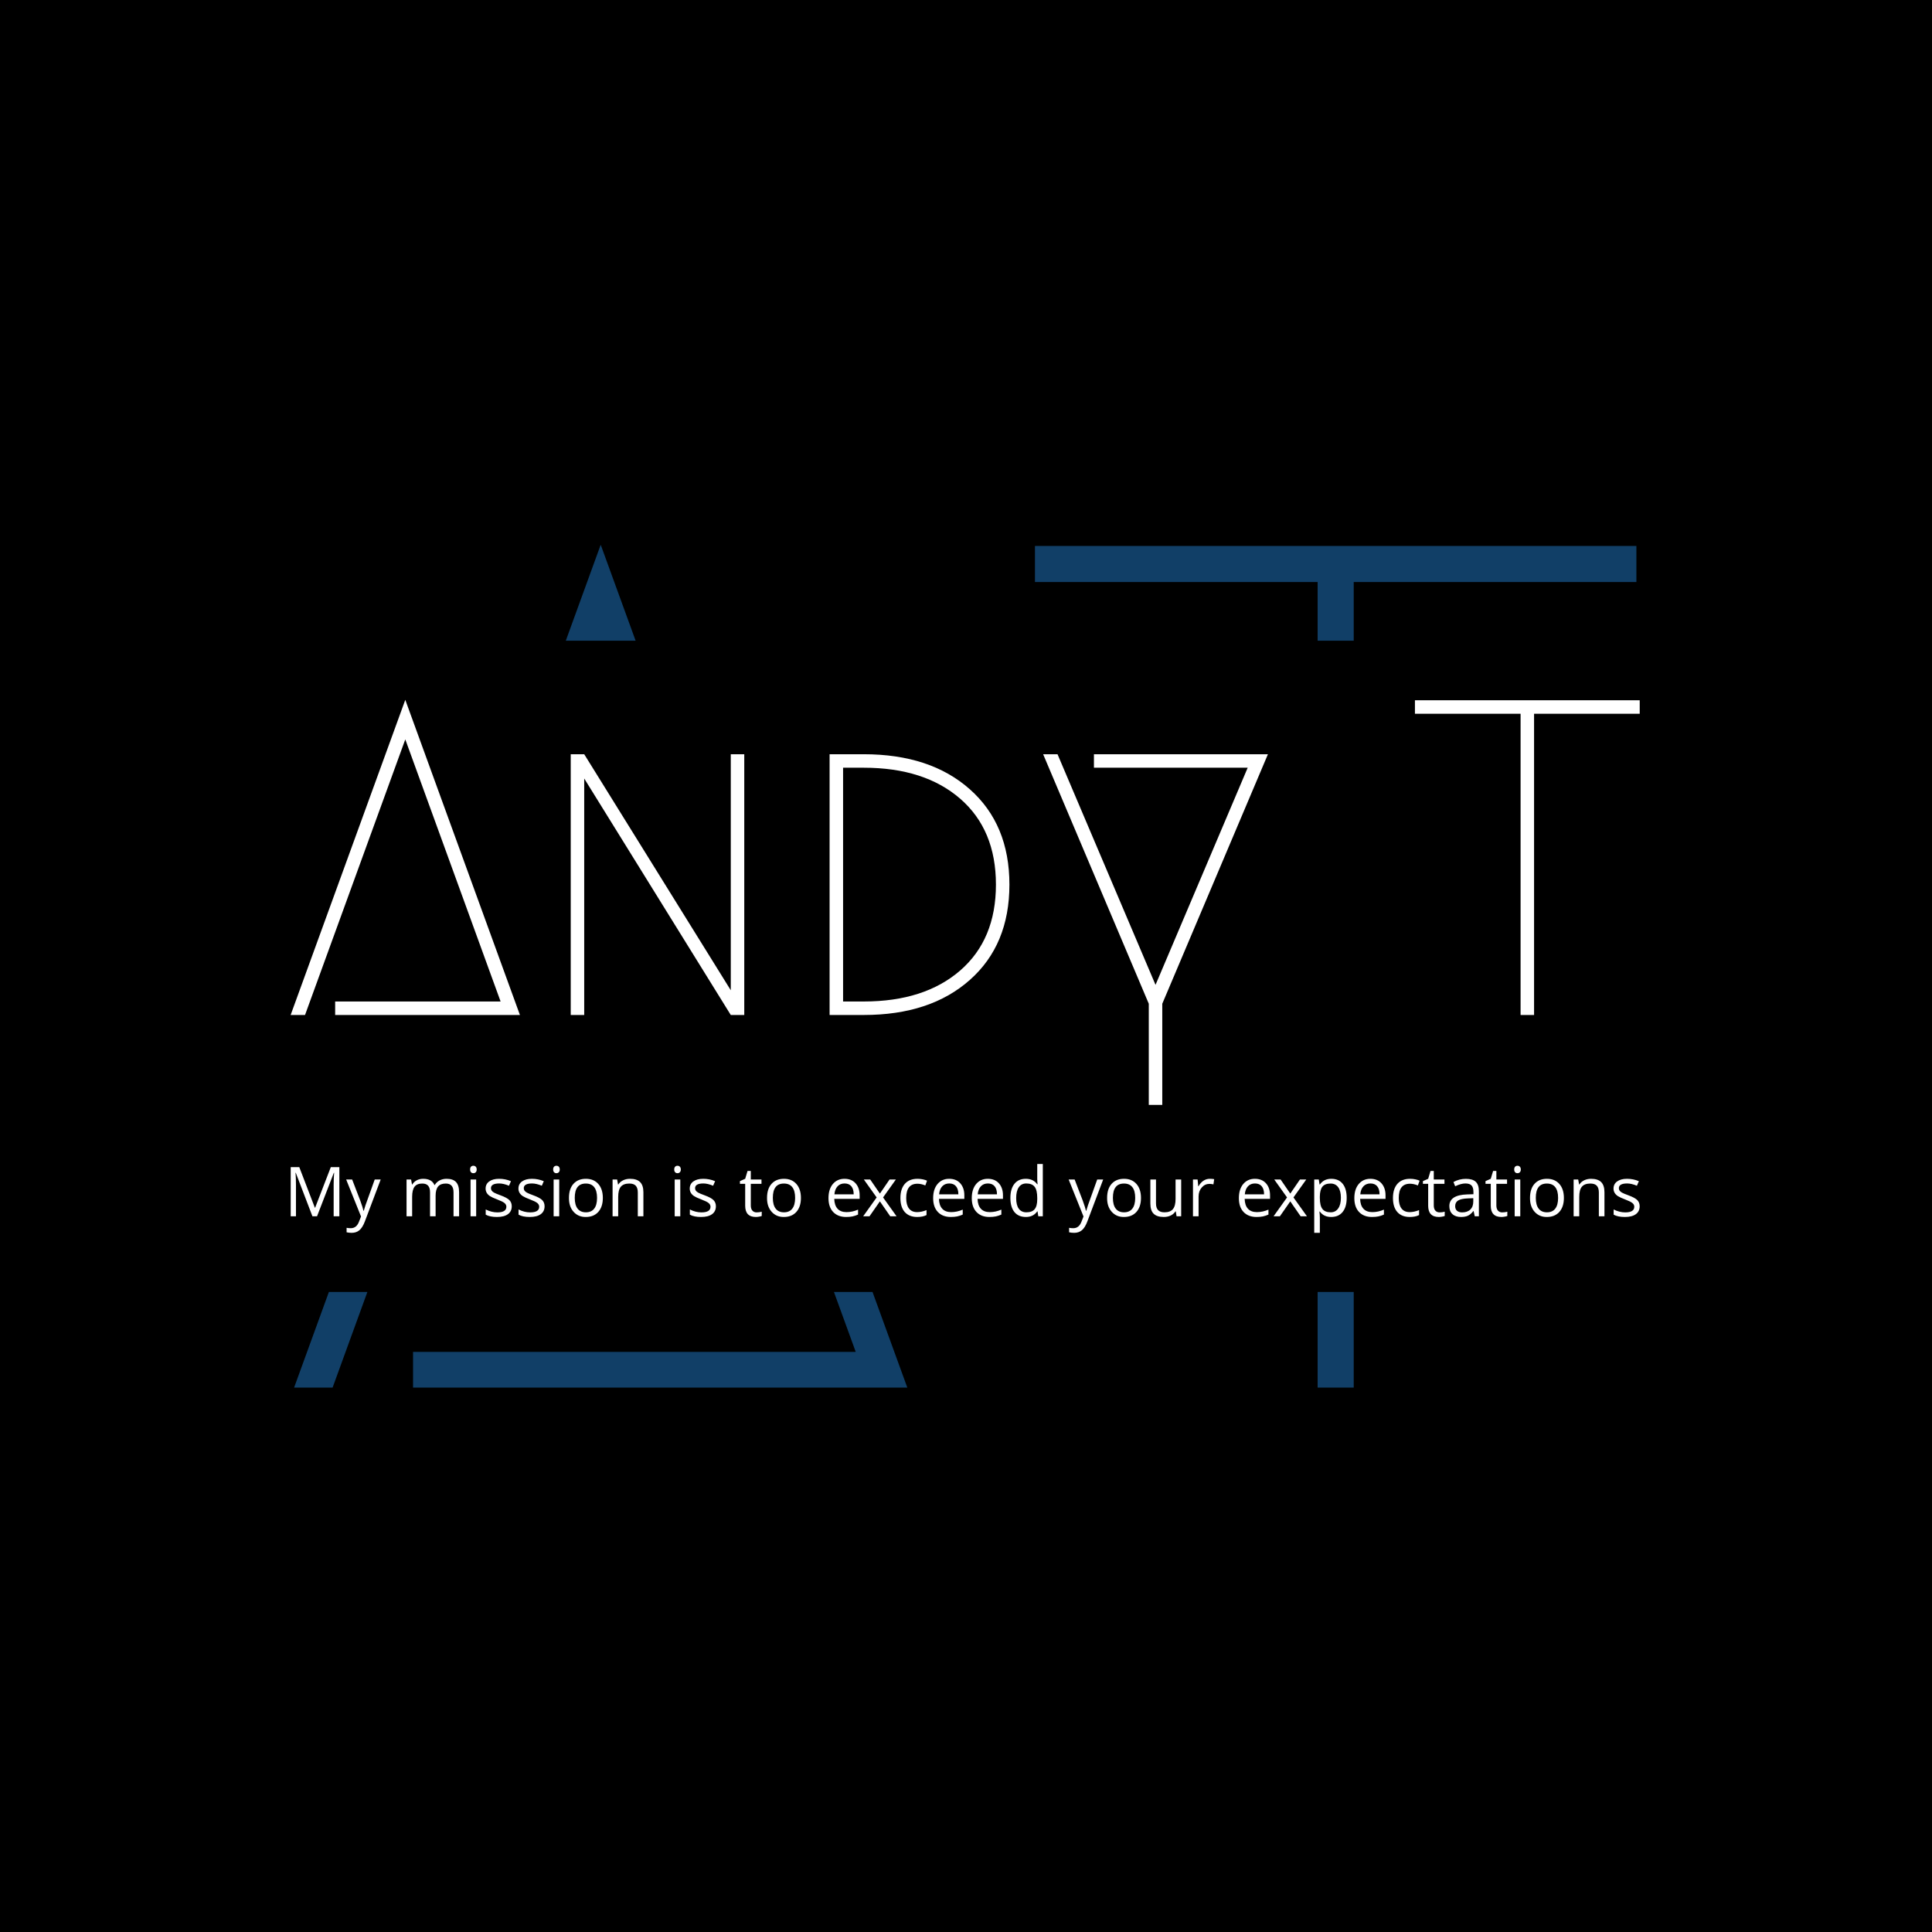 <svg xmlns="http://www.w3.org/2000/svg" version="1.1" xmlns:xlink="http://www.w3.org/1999/xlink" xmlns:svgjs="http://svgjs.dev/svgjs" width="1000" height="1000" viewBox="0 0 1000 1000"><rect width="1000" height="1000" fill="#000000"></rect><g transform="matrix(0.7,0,0,0.7,149.576,282.127)"><svg viewBox="0 0 396 247" data-background-color="#ffffff" preserveAspectRatio="xMidYMid meet" height="623" width="1000" xmlns="http://www.w3.org/2000/svg" xmlns:xlink="http://www.w3.org/1999/xlink"><g id="tight-bounds" transform="matrix(1,0,0,1,0.24,-0.1)"><svg viewBox="0 0 395.52 247.2" height="247.2" width="395.52"><g><svg></svg></g><g><svg viewBox="0 0 395.52 247.2" height="247.2" width="395.52"><g><g><path xmlns="http://www.w3.org/2000/svg" d="M35.899 247.2v-10.579h129.771l-6.387-17.564 11.313 0 10.237 28.143zM12.272 247.2h-11.285l10.238-28.143h11.285zM90.91 0l10.238 28.143-20.475 0zM218.213 0.353h176.32v10.579h-82.871v17.211l-10.579 0v-17.211h-82.87zM311.662 247.2h-10.579v-28.143l10.579 0z" fill="#113f67" fill-rule="nonzero" stroke="none" stroke-width="1" stroke-linecap="butt" stroke-linejoin="miter" stroke-miterlimit="10" stroke-dasharray="" stroke-dashoffset="0" font-family="none" font-weight="none" font-size="none" text-anchor="none" style="mix-blend-mode: normal" data-fill-palette-color="tertiary"></path></g></g><g transform="matrix(1,0,0,1,0,45.471)"><svg viewBox="0 0 395.52 156.257" height="156.257" width="395.52"><g><svg viewBox="0 0 395.52 156.257" height="156.257" width="395.52"><g><svg viewBox="0 0 395.52 156.257" height="156.257" width="395.52"><g><svg viewBox="0 0 395.52 156.257" height="156.257" width="395.52"><g><svg viewBox="0 0 395.52 156.257" height="156.257" width="395.52"><g><svg viewBox="0 0 395.52 118.748" height="118.748" width="395.52"><g transform="matrix(1,0,0,1,0,0)"><svg width="395.52" viewBox="0.9 -35.05 150.04 45.05" height="118.748" data-palette-color="#113f67"><path d="M5.85 0L5.85-1.5 24.25-1.5 13.65-30.65 2.5 0 0.9 0 13.65-35.05 26.4 0 5.85 0ZM33.55 0L32.05 0 32.05-29 33.55-29 49.85-2.75 49.85-29 51.35-29 51.35 0 49.85 0 33.55-26.3 33.55 0ZM64.64 0L64.64 0 60.84 0 60.84-29 64.64-29Q72.05-29 76.44-25.1 80.84-21.2 80.84-14.5 80.84-7.8 76.44-3.9 72.05 0 64.64 0ZM62.34-1.5L64.64-1.5Q71.39-1.5 75.37-4.95 79.34-8.4 79.34-14.5 79.34-20.6 75.37-24.05 71.39-27.5 64.64-27.5L64.64-27.5 62.34-27.5 62.34-1.5ZM90.24-27.5L90.24-29 109.59-29 97.84-1.25 97.84 10 96.34 10 96.34-1.25 84.59-29 86.19-29 97.09-3.35 107.34-27.5 90.24-27.5ZM125.94-35L150.94-35 150.94-33.5 139.19-33.5 139.19 0 137.69 0 137.69-33.5 125.94-33.5 125.94-35Z" opacity="1" transform="matrix(1,0,0,1,0,0)" fill="#ffffff" class="undefined-text-0" data-fill-palette-color="primary" id="text-0"></path></svg></g></svg></g><g transform="matrix(1,0,0,1,0,136.076)"><svg viewBox="0 0 395.52 20.181" height="20.181" width="395.52"><g transform="matrix(1,0,0,1,0,0)"><svg width="395.52" viewBox="4.58 -35.39 912.96 46.59" height="20.181" data-palette-color="#023a49"><path d="M8.14-21.16L8.14-21.16 8.14 0 4.58 0 4.58-33.27 10.39-33.27 20.93-5.81 21.11-5.81 31.72-33.27 37.51-33.27 37.51 0 33.65 0 33.65-21.44Q33.65-25.28 33.97-29.45L33.97-29.45 33.77-29.45 22.4 0 19.29 0 8.01-29.47 7.84-29.47Q8.14-25.99 8.14-21.16ZM45.83 11.2L45.83 11.2Q44.13 11.2 42.41 10.82L42.41 10.82 42.41 7.79Q43.73 8.06 45.22 8.06L45.22 8.06Q49.11 8.06 50.78 3.69L50.78 3.69 52.17 0.13 42.11-24.92 46.16-24.92 51.62-10.72Q53.46-5.66 53.84-3.69L53.84-3.69 54.02-3.69Q54.35-4.98 55.22-7.56 56.09-10.14 61.45-24.92L61.45-24.92 65.49-24.92 54.78 3.46Q53.21 7.63 51.08 9.42 48.96 11.2 45.83 11.2ZM118.55-16.25L118.55 0 114.78 0 114.78-16.23Q114.78-22.17 109.55-22.17L109.55-22.17Q106.01-22.17 104.33-20.15 102.65-18.12 102.65-13.93L102.65-13.93 102.65 0 98.88 0 98.88-16.23Q98.88-19.24 97.59-20.7 96.3-22.17 93.62-22.17L93.62-22.17Q90.03-22.17 88.4-20.03 86.77-17.9 86.77-13.07L86.77-13.07 86.77 0 82.98 0 82.98-24.92 86.06-24.92 86.67-21.51 86.85-21.51Q87.93-23.33 89.88-24.36 91.83-25.38 94.23-25.38L94.23-25.38Q100.07-25.38 101.86-21.16L101.86-21.16 102.07-21.16Q103.2-23.13 105.31-24.25 107.42-25.38 110.1-25.38L110.1-25.38Q114.4-25.38 116.47-23.18 118.55-20.98 118.55-16.25L118.55-16.25ZM129.82-29.82Q129.19-29.17 128.2-29.17 127.21-29.17 126.61-29.82 126-30.46 126-31.7 126-32.94 126.61-33.57 127.21-34.2 128.2-34.2 129.19-34.2 129.82-33.56 130.45-32.91 130.45-31.69 130.45-30.46 129.82-29.82ZM126.3-24.92L130.1-24.92 130.1 0 126.3 0 126.3-24.92ZM154.18-6.8L154.18-6.8Q154.18-3.31 151.59-1.43 149 0.46 144.17 0.46 139.35 0.46 136.56-1.11L136.56-1.11 136.56-4.63Q140.46-2.65 144.4-2.65L144.4-2.65Q150.54-2.65 150.54-6.47L150.54-6.47Q150.54-7.94 149.25-8.99 147.97-10.04 144.45-11.36 140.94-12.69 139.4-13.68L139.4-13.68Q136.49-15.65 136.49-18.76 136.49-21.87 138.97-23.62 141.44-25.38 145.65-25.38 149.86-25.38 153.65-23.76L153.65-23.76 152.31-20.68Q148.6-22.22 145.73-22.22 142.86-22.22 141.48-21.4 140.1-20.58 140.1-19.06L140.1-19.06Q140.1-18.1 140.6-17.38 141.09-16.66 142.23-16.01 143.36-15.37 146.63-14.18L146.63-14.18Q151.07-12.54 152.63-10.91 154.18-9.28 154.18-6.8ZM176.4-6.8L176.4-6.8Q176.4-3.31 173.81-1.43 171.22 0.46 166.39 0.46 161.56 0.46 158.78-1.11L158.78-1.11 158.78-4.63Q162.67-2.65 166.62-2.65L166.62-2.65Q172.76-2.65 172.76-6.47L172.76-6.47Q172.76-7.94 171.47-8.99 170.18-10.04 166.67-11.36 163.15-12.69 161.61-13.68L161.61-13.68Q158.71-15.65 158.71-18.76 158.71-21.87 161.18-23.62 163.66-25.38 167.87-25.38 172.08-25.38 175.87-23.76L175.87-23.76 174.53-20.68Q170.81-22.22 167.95-22.22 165.08-22.22 163.7-21.4 162.32-20.58 162.32-19.06L162.32-19.06Q162.32-18.1 162.81-17.38 163.31-16.66 164.44-16.01 165.58-15.37 168.84-14.18L168.84-14.18Q173.29-12.54 174.85-10.91 176.4-9.28 176.4-6.8ZM186.03-29.82Q185.4-29.17 184.41-29.17 183.43-29.17 182.82-29.82 182.21-30.46 182.21-31.7 182.21-32.94 182.82-33.57 183.43-34.2 184.41-34.2 185.4-34.2 186.03-33.56 186.66-32.91 186.66-31.69 186.66-30.46 186.03-29.82ZM182.52-24.92L186.31-24.92 186.31 0 182.52 0 182.52-24.92ZM195.97-21.99Q199.04-25.38 204.35-25.38 209.66-25.38 212.75-21.9 215.83-18.43 215.83-12.42 215.83-6.42 212.75-2.96L212.75-2.96Q209.66 0.46 204.28 0.46L204.28 0.46Q199.2 0.51 196.01-3.06 192.83-6.62 192.9-12.49L192.9-12.49Q192.9-18.6 195.97-21.99ZM204.3-22.17L204.3-22.17Q196.82-22.17 196.82-12.49L196.82-12.49Q196.82-7.71 198.73-5.21 200.64-2.7 204.35-2.7 208.07-2.7 209.99-5.19 211.91-7.68 211.91-12.47 211.91-17.26 209.99-19.72 208.07-22.17 204.3-22.17ZM243.28-16.25L243.28 0 239.49 0 239.49-16.13Q239.49-19.21 238.1-20.69 236.71-22.17 233.77-22.17L233.77-22.17Q229.86-22.17 228.04-20.06 226.22-17.95 226.22-13.07L226.22-13.07 226.22 0 222.42 0 222.42-24.92 225.51-24.92 226.12-21.51 226.29-21.51Q227.45-23.33 229.55-24.36 231.65-25.38 234.23-25.38L234.23-25.38Q238.78-25.38 241.03-23.18 243.28-20.98 243.28-16.25L243.28-16.25ZM267.97-29.82Q267.34-29.17 266.35-29.17 265.37-29.17 264.76-29.82 264.15-30.46 264.15-31.7 264.15-32.94 264.76-33.57 265.37-34.2 266.35-34.2 267.34-34.2 267.97-33.56 268.6-32.91 268.6-31.69 268.6-30.46 267.97-29.82ZM264.46-24.92L268.25-24.92 268.25 0 264.46 0 264.46-24.92ZM292.34-6.8L292.34-6.8Q292.34-3.31 289.75-1.43 287.15 0.46 282.33 0.46 277.5 0.46 274.72-1.11L274.72-1.11 274.72-4.63Q278.61-2.65 282.55-2.65L282.55-2.65Q288.7-2.65 288.7-6.47L288.7-6.47Q288.7-7.94 287.41-8.99 286.12-10.04 282.6-11.36 279.09-12.69 277.55-13.68L277.55-13.68Q274.64-15.65 274.64-18.76 274.64-21.87 277.12-23.62 279.6-25.38 283.8-25.38 288.01-25.38 291.81-23.76L291.81-23.76 290.47-20.68Q286.75-22.22 283.88-22.22 281.01-22.22 279.63-21.4 278.26-20.58 278.26-19.06L278.26-19.06Q278.26-18.1 278.75-17.38 279.24-16.66 280.38-16.01 281.52-15.37 284.78-14.18L284.78-14.18Q289.23-12.54 290.78-10.91 292.34-9.28 292.34-6.8ZM315.97-21.99L315.97-7.33Q315.97-5.08 317.02-3.87 318.06-2.65 319.9-2.65 321.73-2.65 323.37-3.11L323.37-3.11 323.37-0.23Q322.79 0.05 321.54 0.25 320.29 0.46 319.4 0.46L319.4 0.46Q312.17 0.46 312.17-7.15L312.17-7.15 312.17-21.99 308.61-21.99 308.61-23.81 312.17-25.38 313.77-30.71 315.97-30.71 315.97-24.92 323.2-24.92 323.2-21.99 315.97-21.99ZM330.03-21.99Q333.1-25.38 338.41-25.38 343.72-25.38 346.8-21.9 349.89-18.43 349.89-12.42 349.89-6.42 346.8-2.96L346.8-2.96Q343.72 0.46 338.33 0.46L338.33 0.46Q333.25 0.51 330.07-3.06 326.88-6.62 326.96-12.49L326.96-12.49Q326.96-18.6 330.03-21.99ZM338.36-22.17L338.36-22.17Q330.88-22.17 330.88-12.49L330.88-12.49Q330.88-7.71 332.79-5.21 334.69-2.7 338.41-2.7 342.13-2.7 344.05-5.19 345.97-7.68 345.97-12.47 345.97-17.26 344.05-19.72 342.13-22.17 338.36-22.17ZM380.47 0.46L380.47 0.46Q374.93 0.46 371.72-2.91L371.72-2.91Q368.54-6.27 368.54-12.29 368.54-18.3 371.49-21.84L371.49-21.84Q374.5-25.38 379.34-25.38 384.18-25.38 386.91-22.3 389.64-19.21 389.64-14.18L389.64-14.18 389.64-11.78 372.45-11.78Q372.58-7.41 374.68-5.12 376.78-2.83 380.73-2.83 384.69-2.83 388.56-4.52L388.56-4.52 388.56-1.16Q386.61-0.3 384.79 0.08 382.97 0.46 380.47 0.46ZM372.56-14.86L385.6-14.86Q385.6-18.43 384.01-20.32 382.41-22.22 379.44-22.22 376.47-22.22 374.67-20.27 372.86-18.33 372.56-14.86L372.56-14.86ZM396.29 0L392.02 0 401.14-12.77 392.47-24.92 396.77-24.92 403.34-15.37 409.89-24.92 414.16-24.92 405.49-12.77 414.62 0 410.34 0 403.34-10.11 396.29 0ZM428.59 0.46L428.59 0.46Q423.16 0.46 420.17-2.88L420.17-2.88Q417.22-6.22 417.22-12.37 417.22-18.53 420.23-21.97L420.23-21.97Q423.26-25.38 428.82-25.38L428.82-25.38Q430.64-25.38 432.43-25 434.23-24.62 435.24-24.09L435.24-24.09 434.08-20.88Q431.27-22.04 428.74-22.04L428.74-22.04Q421.14-22.04 421.14-12.36L421.14-12.36Q421.14-7.74 423.01-5.28 424.88-2.83 428.49-2.83L428.49-2.83Q431.58-2.83 434.89-4.2L434.89-4.2 434.89-0.83Q432.38 0.46 428.59 0.46ZM451.32 0.46L451.32 0.46Q445.78 0.46 442.57-2.91L442.57-2.91Q439.38-6.27 439.38-12.29 439.38-18.3 442.34-21.84L442.34-21.84Q445.35-25.38 450.19-25.38 455.03-25.38 457.76-22.3 460.49-19.21 460.49-14.18L460.49-14.18 460.49-11.78 443.3-11.78Q443.43-7.41 445.53-5.12 447.62-2.83 451.58-2.83 455.54-2.83 459.4-4.52L459.4-4.52 459.4-1.16Q457.46-0.3 455.64 0.08 453.82 0.46 451.32 0.46ZM443.4-14.86L456.45-14.86Q456.45-18.43 454.85-20.32 453.26-22.22 450.29-22.22 447.32-22.22 445.51-20.27 443.71-18.33 443.4-14.86L443.4-14.86ZM477.45 0.46L477.45 0.46Q471.91 0.46 468.7-2.91L468.7-2.91Q465.52-6.27 465.52-12.29 465.52-18.3 468.48-21.84L468.48-21.84Q471.48-25.38 476.33-25.38 481.17-25.38 483.9-22.3 486.63-19.21 486.63-14.18L486.63-14.18 486.63-11.78 469.44-11.78Q469.56-7.41 471.66-5.12 473.76-2.83 477.72-2.83 481.67-2.83 485.54-4.52L485.54-4.52 485.54-1.16Q483.59-0.3 481.77 0.08 479.95 0.46 477.45 0.46ZM469.54-14.86L482.58-14.86Q482.58-18.43 480.99-20.32 479.4-22.22 476.43-22.22 473.46-22.22 471.65-20.27 469.84-18.33 469.54-14.86L469.54-14.86ZM497.34-19.65Q495.57-17.09 495.57-12.34 495.57-7.58 497.33-5.14 499.09-2.7 502.47-2.7L502.47-2.7Q506.34-2.7 508.08-4.82 509.83-6.93 509.83-11.6L509.83-11.6 509.83-12.39Q509.83-17.72 508.06-19.97 506.29-22.22 502.42-22.22L502.42-22.22Q499.11-22.22 497.34-19.65ZM509.83-3.34Q507.2 0.46 502.16 0.46 497.11 0.46 494.38-2.88L494.38-2.88Q491.65-6.27 491.65-12.41 491.65-18.55 494.38-21.97 497.11-25.38 502.11-25.38 507.1-25.38 509.78-21.71L509.78-21.71 510.08-21.71 509.9-23.51 509.83-25.25 509.83-35.39 513.6-35.39 513.6 0 510.54 0 510.03-3.34 509.83-3.34ZM534.8 11.2L534.8 11.2Q533.1 11.2 531.39 10.82L531.39 10.82 531.39 7.79Q532.7 8.06 534.19 8.06L534.19 8.06Q538.08 8.06 539.75 3.69L539.75 3.69 541.14 0.13 531.08-24.92 535.13-24.92 540.59-10.72Q542.43-5.66 542.81-3.69L542.81-3.69 542.99-3.69Q543.32-4.98 544.19-7.56 545.06-10.14 550.42-24.92L550.42-24.92 554.46-24.92 543.75 3.46Q542.18 7.63 540.06 9.42 537.93 11.2 534.8 11.2ZM560.19-21.99Q563.26-25.38 568.57-25.38 573.88-25.38 576.96-21.9 580.04-18.43 580.04-12.42 580.04-6.42 576.96-2.96L576.96-2.96Q573.88 0.46 568.49 0.46L568.49 0.46Q563.41 0.51 560.23-3.06 557.04-6.62 557.12-12.49L557.12-12.49Q557.12-18.6 560.19-21.99ZM568.52-22.17L568.52-22.17Q561.03-22.17 561.03-12.49L561.03-12.49Q561.03-7.71 562.94-5.21 564.85-2.7 568.57-2.7 572.28-2.7 574.2-5.19 576.13-7.68 576.13-12.47 576.13-17.26 574.2-19.72 572.28-22.17 568.52-22.17ZM586.39-8.62L586.39-24.92 590.2-24.92 590.2-8.75Q590.2-5.69 591.61-4.2 593.01-2.7 595.94-2.7L595.94-2.7Q599.86-2.7 601.65-4.85 603.45-7 603.45-11.83L603.45-11.83 603.45-24.92 607.24-24.92 607.24 0 604.13 0 603.58-3.34 603.37-3.34Q602.21-1.52 600.16-0.53 598.11 0.46 595.46 0.46L595.46 0.46Q590.86 0.46 588.62-1.73 586.39-3.92 586.39-8.62L586.39-8.62ZM626.6-25.38L626.6-25.38Q628.32-25.38 629.58-25.13L629.58-25.13 629.08-21.61Q627.59-21.94 626.35-21.94L626.35-21.94Q623.31-21.94 621.17-19.49 619.02-17.04 619.02-13.37L619.02-13.37 619.02 0 615.23 0 615.23-24.92 618.36-24.92 618.79-20.32 618.97-20.32Q620.36-22.78 622.32-24.08 624.28-25.38 626.6-25.38ZM658.22 0.46L658.22 0.46Q652.68 0.46 649.47-2.91L649.47-2.91Q646.29-6.27 646.29-12.29 646.29-18.3 649.24-21.84L649.24-21.84Q652.25-25.38 657.09-25.38 661.93-25.38 664.66-22.3 667.39-19.21 667.39-14.18L667.39-14.18 667.39-11.78 650.21-11.78Q650.33-7.41 652.43-5.12 654.53-2.83 658.48-2.83 662.44-2.83 666.31-4.52L666.31-4.52 666.31-1.16Q664.36-0.3 662.54 0.08 660.72 0.46 658.22 0.46ZM650.31-14.86L663.35-14.86Q663.35-18.43 661.76-20.32 660.17-22.22 657.19-22.22 654.22-22.22 652.42-20.27 650.61-18.33 650.31-14.86L650.31-14.86ZM674.04 0L669.77 0 678.89-12.77 670.22-24.92 674.52-24.92 681.09-15.37 687.64-24.92 691.91-24.92 683.24-12.77 692.37 0 688.09 0 681.09-10.11 674.04 0ZM713.51-5.31Q715.34-7.91 715.34-12.54 715.34-17.16 713.52-19.67 711.7-22.17 708.37-22.17L708.37-22.17Q704.57-22.17 702.85-20.07 701.14-17.97 701.09-13.32L701.09-13.32 701.09-12.49Q701.09-7.23 702.83-4.97 704.57-2.7 708.44-2.7L708.44-2.7Q711.68-2.7 713.51-5.31ZM716.56-21.99Q719.26-18.6 719.26-12.46 719.26-6.32 716.52-2.93 713.77 0.46 708.76 0.46 703.74 0.46 701.09-3.21L701.09-3.21 700.81-3.21Q701.09-0.91 701.09 0.94L701.09 0.94 701.09 11.2 697.29 11.2 697.29-24.92 700.38-24.92 700.91-21.51 701.09-21.51Q703.82-25.38 708.83-25.38 713.85-25.38 716.56-21.99ZM736.37 0.46L736.37 0.46Q730.84 0.46 727.62-2.91L727.62-2.91Q724.44-6.27 724.44-12.29 724.44-18.3 727.4-21.84L727.4-21.84Q730.41-25.38 735.25-25.38 740.09-25.38 742.82-22.3 745.55-19.21 745.55-14.18L745.55-14.18 745.55-11.78 728.36-11.78Q728.48-7.41 730.58-5.12 732.68-2.83 736.64-2.83 740.59-2.83 744.46-4.52L744.46-4.52 744.46-1.16Q742.51-0.3 740.69 0.08 738.87 0.46 736.37 0.46ZM728.46-14.86L741.5-14.86Q741.5-18.43 739.91-20.32 738.32-22.22 735.35-22.22 732.38-22.22 730.57-20.27 728.76-18.33 728.46-14.86L728.46-14.86ZM761.95 0.46L761.95 0.46Q756.52 0.46 753.53-2.88L753.53-2.88Q750.57-6.22 750.57-12.37 750.57-18.53 753.58-21.97L753.58-21.97Q756.62-25.38 762.18-25.38L762.18-25.38Q764-25.38 765.79-25 767.59-24.62 768.6-24.09L768.6-24.09 767.44-20.88Q764.63-22.04 762.1-22.04L762.1-22.04Q754.49-22.04 754.49-12.36L754.49-12.36Q754.49-7.74 756.36-5.28 758.23-2.83 761.85-2.83L761.85-2.83Q764.93-2.83 768.24-4.2L768.24-4.2 768.24-0.83Q765.74 0.46 761.95 0.46ZM778.2-21.99L778.2-7.33Q778.2-5.08 779.25-3.87 780.3-2.65 782.13-2.65 783.96-2.65 785.61-3.11L785.61-3.11 785.61-0.23Q785.03 0.05 783.77 0.25 782.52 0.46 781.64 0.46L781.64 0.46Q774.41 0.46 774.41-7.15L774.41-7.15 774.41-21.99 770.85-21.99 770.85-23.81 774.41-25.38 776-30.71 778.2-30.71 778.2-24.92 785.43-24.92 785.43-21.99 778.2-21.99ZM792.68-6.85L792.68-6.85Q792.68-4.83 793.92-3.74 795.16-2.65 797.38-2.65L797.38-2.65Q800.95-2.65 802.95-4.59 804.94-6.52 804.94-10.01L804.94-10.01 804.94-12.26 801.18-12.11Q796.68-11.93 794.68-10.69 792.68-9.45 792.68-6.85ZM808.73-17.01L808.73 0 805.93 0 805.17-3.54 804.99-3.54Q803.12-1.21 801.28-0.38 799.43 0.46 796.65 0.46L796.65 0.46Q792.91 0.46 790.83-1.47 788.74-3.39 788.74-6.9L788.74-6.9Q788.74-14.43 800.8-14.81L800.8-14.81 805.04-14.94 805.04-16.48Q805.04-19.46 803.78-20.84 802.52-22.22 799.57-22.22 796.63-22.22 792.68-20.32L792.68-20.32 791.52-23.21Q795.46-25.35 799.96-25.35 804.46-25.35 806.6-23.36 808.73-21.36 808.73-17.01L808.73-17.01ZM820.56-21.99L820.56-7.33Q820.56-5.08 821.61-3.87 822.66-2.65 824.49-2.65 826.33-2.65 827.97-3.11L827.97-3.11 827.97-0.23Q827.39 0.05 826.14 0.25 824.88 0.46 824 0.46L824 0.46Q816.77 0.46 816.77-7.15L816.77-7.15 816.77-21.99 813.21-21.99 813.21-23.81 816.77-25.38 818.36-30.71 820.56-30.71 820.56-24.92 827.79-24.92 827.79-21.99 820.56-21.99ZM836.46-29.82Q835.83-29.17 834.84-29.17 833.86-29.17 833.25-29.82 832.64-30.46 832.64-31.7 832.64-32.94 833.25-33.57 833.86-34.2 834.84-34.2 835.83-34.2 836.46-33.56 837.09-32.91 837.09-31.69 837.09-30.46 836.46-29.82ZM832.95-24.92L836.74-24.92 836.74 0 832.95 0 832.95-24.92ZM846.4-21.99Q849.48-25.38 854.78-25.38 860.09-25.38 863.18-21.9 866.26-18.43 866.26-12.42 866.26-6.42 863.18-2.96L863.18-2.96Q860.09 0.46 854.71 0.46L854.71 0.46Q849.63 0.51 846.44-3.06 843.26-6.62 843.33-12.49L843.33-12.49Q843.33-18.6 846.4-21.99ZM854.73-22.17L854.73-22.17Q847.25-22.17 847.25-12.49L847.25-12.49Q847.25-7.71 849.16-5.21 851.07-2.7 854.78-2.7 858.5-2.7 860.42-5.19 862.34-7.68 862.34-12.47 862.34-17.26 860.42-19.72 858.5-22.17 854.73-22.17ZM893.71-16.25L893.71 0 889.92 0 889.92-16.13Q889.92-19.21 888.53-20.69 887.14-22.17 884.2-22.17L884.2-22.17Q880.29-22.17 878.47-20.06 876.65-17.95 876.65-13.07L876.65-13.07 876.65 0 872.85 0 872.85-24.92 875.94-24.92 876.55-21.51 876.72-21.51Q877.89-23.33 879.98-24.36 882.08-25.38 884.66-25.38L884.66-25.38Q889.21-25.38 891.46-23.18 893.71-20.98 893.71-16.25L893.71-16.25ZM917.54-6.8L917.54-6.8Q917.54-3.31 914.95-1.43 912.36 0.46 907.53 0.46 902.71 0.46 899.93-1.11L899.93-1.11 899.93-4.63Q903.82-2.65 907.76-2.65L907.76-2.65Q913.9-2.65 913.9-6.47L913.9-6.47Q913.9-7.94 912.61-8.99 911.33-10.04 907.81-11.36 904.3-12.69 902.76-13.68L902.76-13.68Q899.85-15.65 899.85-18.76 899.85-21.87 902.33-23.62 904.8-25.38 909.01-25.38 913.22-25.38 917.01-23.76L917.01-23.76 915.67-20.68Q911.96-22.22 909.09-22.22 906.22-22.22 904.84-21.4 903.46-20.58 903.46-19.06L903.46-19.06Q903.46-18.1 903.96-17.38 904.45-16.66 905.59-16.01 906.73-15.37 909.99-14.18L909.99-14.18Q914.43-12.54 915.99-10.91 917.54-9.28 917.54-6.8Z" opacity="1" transform="matrix(1,0,0,1,0,0)" fill="#ffffff" class="undefined-text-1" data-fill-palette-color="secondary" id="text-1"></path></svg></g></svg></g></svg></g></svg></g></svg></g></svg></g></svg></g></svg></g><defs></defs></svg><rect width="395.52" height="247.2" fill="none" stroke="none" visibility="hidden"></rect></g></svg></g></svg>